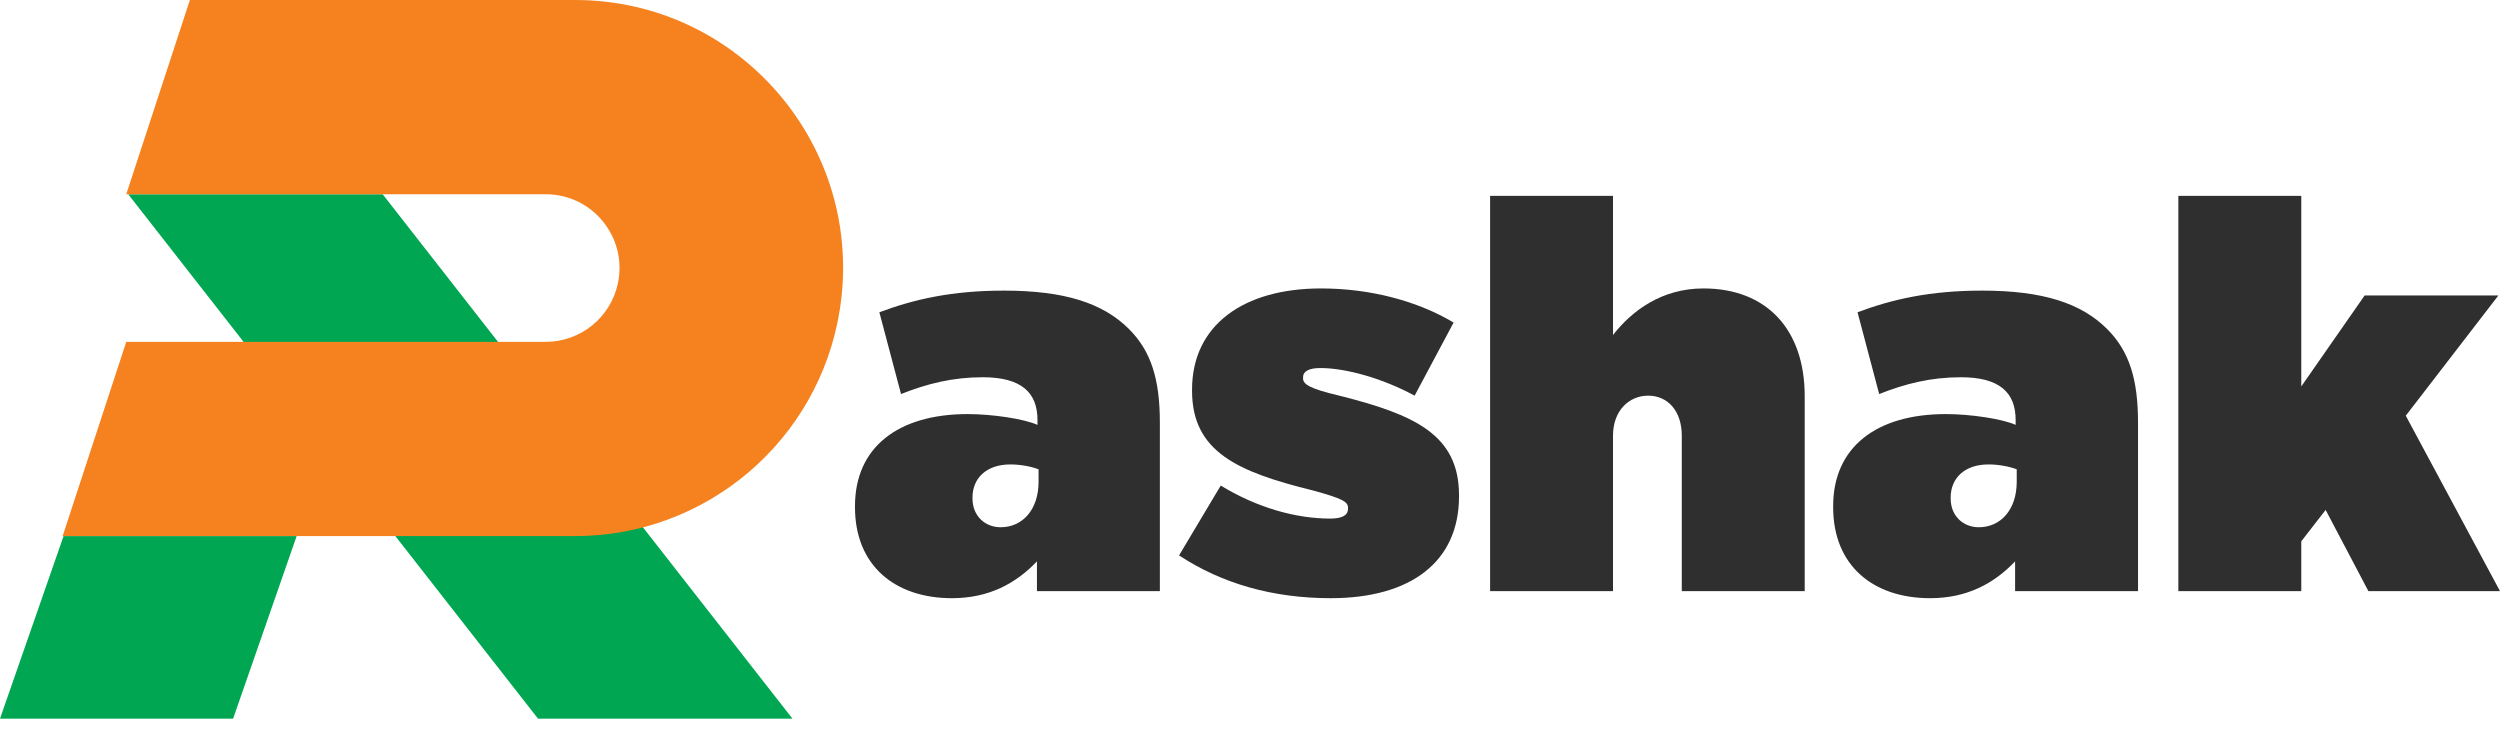 <svg width="171" height="50" viewBox="0 0 171 50" fill="none" xmlns="http://www.w3.org/2000/svg">
<path d="M65.112 40.916C61.222 40.916 58.481 38.694 58.481 34.693V34.619C58.481 30.582 61.445 28.323 66.186 28.323C67.889 28.323 70.075 28.656 70.964 29.063V28.73C70.964 26.841 69.853 25.804 67.223 25.804C65.149 25.804 63.408 26.248 61.63 26.952L60.148 21.359C62.519 20.47 65.112 19.878 68.667 19.878C72.816 19.878 75.445 20.729 77.223 22.507C78.742 24.026 79.335 25.952 79.335 28.915V40.434H70.927V38.397C69.482 39.916 67.63 40.916 65.112 40.916ZM68.445 36.064C69.927 36.064 71.038 34.879 71.038 32.952V32.1C70.556 31.915 69.816 31.767 69.112 31.767C67.445 31.767 66.519 32.73 66.519 34.027V34.101C66.519 35.286 67.371 36.064 68.445 36.064Z" fill="#2F2F2F"/>
<path d="M91.019 40.916C87.055 40.916 83.574 39.916 80.647 37.99L83.499 33.212C85.981 34.73 88.648 35.471 90.981 35.471C91.796 35.471 92.204 35.249 92.204 34.804V34.73C92.204 34.323 91.833 34.101 89.796 33.545C84.685 32.286 81.536 30.915 81.536 26.73V26.656C81.536 22.211 85.092 19.729 90.352 19.729C93.722 19.729 96.945 20.581 99.426 22.063L96.76 27.063C94.574 25.878 92.056 25.174 90.315 25.174C89.537 25.174 89.129 25.396 89.129 25.804V25.878C89.129 26.285 89.574 26.582 91.611 27.063C96.76 28.36 99.797 29.73 99.797 33.878V33.953C99.797 38.397 96.537 40.916 91.019 40.916Z" fill="#2F2F2F"/>
<path d="M101.923 40.434V13.396H110.33V22.915C111.627 21.248 113.664 19.729 116.516 19.729C120.813 19.729 123.442 22.507 123.442 27.1V40.434H115.034V29.804C115.034 28.063 114.034 27.063 112.738 27.063C111.442 27.063 110.33 28.063 110.33 29.804V40.434H101.923Z" fill="#2F2F2F"/>
<path d="M132.018 40.916C128.129 40.916 125.388 38.694 125.388 34.693V34.619C125.388 30.582 128.351 28.323 133.092 28.323C134.796 28.323 136.981 28.656 137.87 29.063V28.73C137.87 26.841 136.759 25.804 134.129 25.804C132.055 25.804 130.314 26.248 128.536 26.952L127.055 21.359C129.425 20.47 132.018 19.878 135.574 19.878C139.722 19.878 142.352 20.729 144.13 22.507C145.649 24.026 146.241 25.952 146.241 28.915V40.434H137.833V38.397C136.389 39.916 134.537 40.916 132.018 40.916ZM135.352 36.064C136.833 36.064 137.944 34.879 137.944 32.952V32.1C137.463 31.915 136.722 31.767 136.018 31.767C134.352 31.767 133.426 32.73 133.426 34.027V34.101C133.426 35.286 134.278 36.064 135.352 36.064Z" fill="#2F2F2F"/>
<path d="M148.999 40.434V13.396H157.407V26.433L161.74 20.211H170.889L164.555 28.434L171 40.434H161.999L159.073 34.879L157.407 37.027V40.434H148.999Z" fill="#2F2F2F"/>
<path d="M26.173 13.286L54.206 49.158H36.802L8.769 13.286H26.173Z" fill="#00A651"/>
<path d="M20.291 36.669L15.943 49.158H0L4.348 36.669H20.291Z" fill="#00A651"/>
<path d="M4.284 36.669H39.33C48.342 36.669 56.017 30.12 57.436 21.221C59.211 10.084 50.607 0 39.33 0H12.988L8.636 13.286H37.325C40.532 13.286 42.926 16.237 42.265 19.375C41.773 21.711 39.712 23.383 37.325 23.383H8.636L4.284 36.669Z" fill="#F5821F"/>
</svg>
